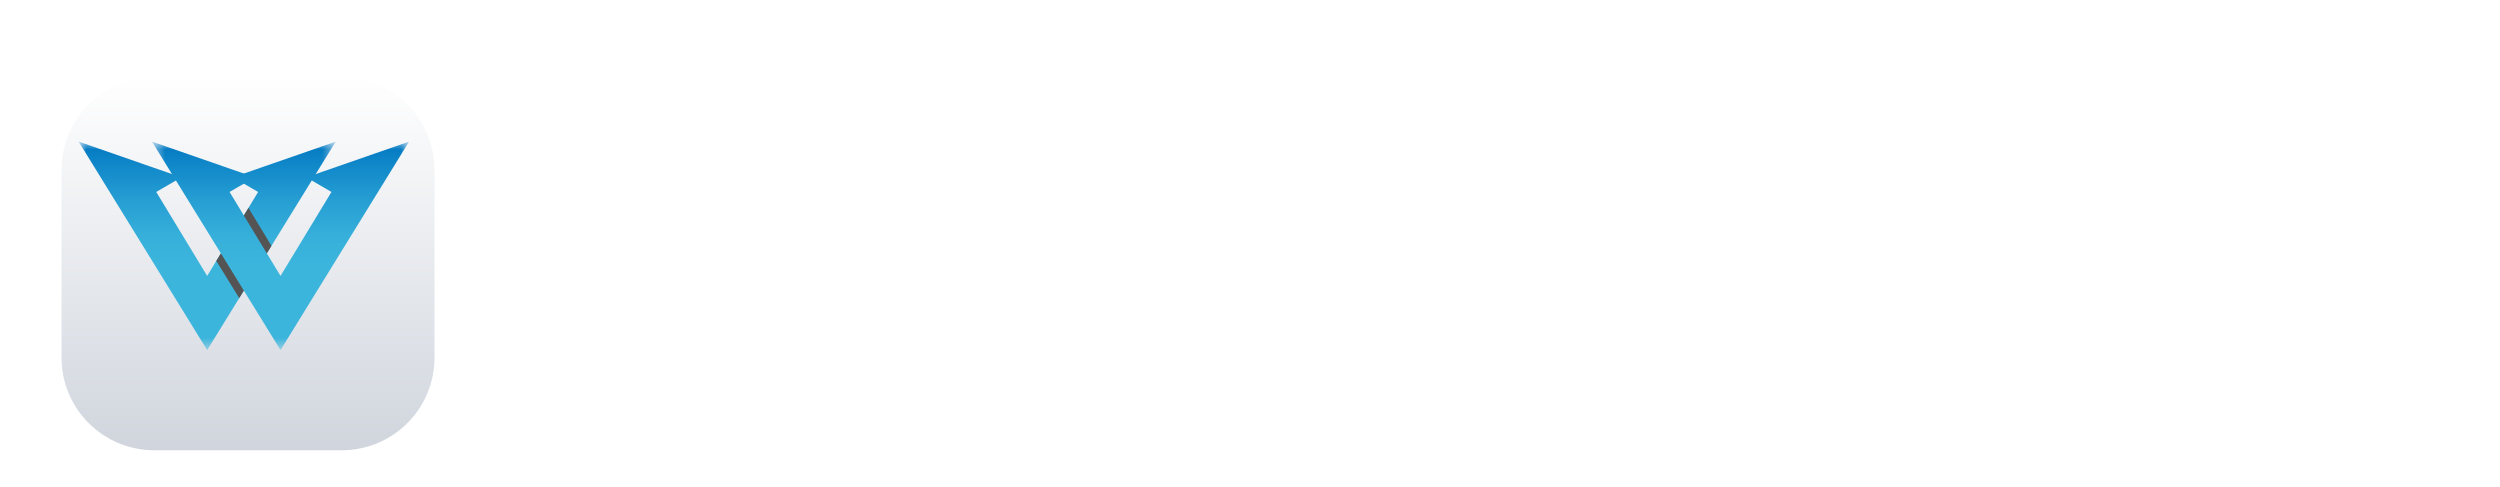 <svg width="159" height="31" viewBox="0 0 159 31" fill="none" xmlns="http://www.w3.org/2000/svg">
<path d="M45.712 17.552L48.784 6.224H51.856L47.272 23.024H44.176L41.56 13.808L38.968 23.024H35.848L31.288 6.224H34.36L37.432 17.552L40.408 7.04H42.736L45.712 17.552ZM60.593 10.712H63.545V23.024H60.593V22.448C59.897 22.832 59.105 23.096 58.265 23.168C58.097 23.192 57.929 23.192 57.761 23.192C54.377 23.192 51.569 20.456 51.473 17.072C51.425 15.368 52.049 13.736 53.249 12.512C54.425 11.288 56.033 10.616 57.737 10.616C58.745 10.616 59.705 10.856 60.593 11.288V10.712ZM60.593 17.264V15.776C60.593 15.32 60.425 14.912 60.161 14.624C59.513 13.952 58.673 13.568 57.737 13.568C56.849 13.568 55.985 13.928 55.361 14.576C54.737 15.224 54.401 16.088 54.425 17C54.473 18.752 55.985 20.216 57.761 20.216C57.833 20.216 57.929 20.216 58.025 20.216C59.465 20.096 60.593 18.8 60.593 17.264ZM72.744 20.24L73.8 23.024C73.2 23.24 72.552 23.36 71.904 23.36C69 23.36 66.648 21.008 66.648 18.104V13.88H65.064V10.904H66.648V7.952H69.6V10.904H72.432V13.88H69.6V18.104C69.6 19.376 70.632 20.408 71.904 20.408C72.192 20.408 72.48 20.36 72.744 20.24ZM76.646 9.536C75.71 9.536 74.99 8.792 74.99 7.88C74.99 6.944 75.71 6.224 76.646 6.224C77.558 6.224 78.302 6.944 78.302 7.88C78.302 8.792 77.558 9.536 76.646 9.536ZM78.11 23.024H75.158V10.712H78.11V23.024ZM91.834 15.752C91.834 15.776 91.834 15.776 91.834 15.776V17.264V27.56H88.882V22.448C88.186 22.832 87.394 23.096 86.554 23.168C86.386 23.192 86.194 23.192 86.05 23.192C82.666 23.192 79.858 20.456 79.762 17.072C79.714 15.368 80.338 13.736 81.538 12.512C82.714 11.288 84.322 10.616 86.05 10.616C87.034 10.616 87.994 10.856 88.882 11.288V10.76H91.834V15.752ZM88.882 17.264V15.776C88.882 15.32 88.714 14.912 88.45 14.624C87.826 13.952 86.962 13.568 86.05 13.568C85.138 13.568 84.298 13.928 83.65 14.576C83.026 15.224 82.69 16.088 82.714 17C82.762 18.752 84.298 20.216 86.05 20.216C86.146 20.216 86.218 20.216 86.314 20.216C87.754 20.096 88.882 18.8 88.882 17.264ZM102.593 10.712H105.545V23.024H102.593V22.448C101.897 22.832 101.105 23.096 100.265 23.168C100.097 23.192 99.929 23.192 99.761 23.192C96.377 23.192 93.569 20.456 93.473 17.072C93.425 15.368 94.049 13.736 95.249 12.512C96.425 11.288 98.033 10.616 99.737 10.616C100.745 10.616 101.705 10.856 102.593 11.288V10.712ZM102.593 17.264V15.776C102.593 15.32 102.425 14.912 102.161 14.624C101.513 13.952 100.673 13.568 99.737 13.568C98.849 13.568 97.985 13.928 97.361 14.576C96.737 15.224 96.401 16.088 96.425 17C96.473 18.752 97.985 20.216 99.761 20.216C99.833 20.216 99.929 20.216 100.025 20.216C101.465 20.096 102.593 18.8 102.593 17.264ZM116.174 6.224V20.048H123.326V23H113.222V6.224H116.174ZM126.028 9.536C125.092 9.536 124.372 8.792 124.372 7.88C124.372 6.944 125.092 6.224 126.028 6.224C126.94 6.224 127.684 6.944 127.684 7.88C127.684 8.792 126.94 9.536 126.028 9.536ZM127.492 23.024H124.54V10.712H127.492V23.024ZM137.377 10.712H140.497L136.297 23H132.913L128.905 10.712H132.025L134.641 18.704L137.377 10.712ZM152.003 16.544V18.032H143.939C144.203 18.848 144.755 19.568 145.475 19.928C146.651 20.552 149.027 20.312 150.299 19.688L151.595 22.352C150.587 22.832 148.979 23.264 147.323 23.264C146.195 23.264 145.067 23.072 144.107 22.568C142.139 21.536 140.843 19.376 140.795 17.072C140.747 15.296 141.395 13.568 142.595 12.344C143.675 11.216 145.115 10.616 146.627 10.616C146.795 10.616 146.963 10.616 147.107 10.64C149.867 10.88 152.003 13.472 152.003 16.544ZM144.227 15.056H148.715C148.331 14.24 147.635 13.664 146.843 13.592C146.075 13.52 145.307 13.808 144.707 14.408C144.515 14.6 144.371 14.816 144.227 15.056Z" fill="white"/>
<g filter="url(#filter0_dd_41_27)">
<path d="M21.742 2.913H9.806C6.552 2.913 3.913 5.552 3.913 8.806V20.742C3.913 23.997 6.552 26.635 9.806 26.635H21.742C24.997 26.635 27.635 23.997 27.635 20.742V8.806C27.635 5.552 24.997 2.913 21.742 2.913Z" fill="white"/>
<path d="M21.742 2.913H9.806C6.552 2.913 3.913 5.552 3.913 8.806V20.742C3.913 23.997 6.552 26.635 9.806 26.635H21.742C24.997 26.635 27.635 23.997 27.635 20.742V8.806C27.635 5.552 24.997 2.913 21.742 2.913Z" fill="url(#paint0_linear_41_27)"/>
</g>
<mask id="mask0_41_27" style="mask-type:luminance" maskUnits="userSpaceOnUse" x="5" y="9" width="17" height="14">
<path d="M5 9H21.396V22.268H5V9Z" fill="white"/>
</mask>
<g mask="url(#mask0_41_27)">
<path d="M5 9.006L5.973 9.344L10.191 10.811L11.535 11.278L10.758 11.731L9.937 12.209L13.177 17.549L13.756 16.594L15.802 13.222L16.416 12.209L16.006 11.97L14.819 11.278L16.27 10.773L20.381 9.344L21.353 9.006L20.495 10.396L20.381 10.583L19.566 11.905L17.265 15.635L15.215 18.96L13.75 21.336L13.176 22.266L12.603 21.336L5.973 10.583L5 9.006Z" fill="url(#paint1_linear_41_27)"/>
</g>
<path d="M15.215 18.959L13.756 16.594L15.802 13.222L17.265 15.635L15.215 18.959Z" fill="#545454"/>
<mask id="mask1_41_27" style="mask-type:luminance" maskUnits="userSpaceOnUse" x="9" y="9" width="17" height="14">
<path d="M9.622 9H26V22.268H9.622V9Z" fill="white"/>
</mask>
<g mask="url(#mask1_41_27)">
<path d="M26.017 9.006L25.045 10.583L18.415 21.336L17.841 22.266L17.268 21.336L10.637 10.583L9.665 9.006L10.637 9.344L16.2 11.278L14.602 12.209L17.841 17.549L21.081 12.209L19.483 11.278L25.045 9.344L26.017 9.006Z" fill="url(#paint2_linear_41_27)"/>
</g>
<defs>
<filter id="filter0_dd_41_27" x="0.913" y="0.913" width="29.722" height="29.722" filterUnits="userSpaceOnUse" color-interpolation-filters="sRGB">
<feFlood flood-opacity="0" result="BackgroundImageFix"/>
<feColorMatrix in="SourceAlpha" type="matrix" values="0 0 0 0 0 0 0 0 0 0 0 0 0 0 0 0 0 0 127 0" result="hardAlpha"/>
<feOffset dy="1"/>
<feGaussianBlur stdDeviation="1"/>
<feColorMatrix type="matrix" values="0 0 0 0 0.063 0 0 0 0 0.094 0 0 0 0 0.157 0 0 0 0.06 0"/>
<feBlend mode="normal" in2="BackgroundImageFix" result="effect1_dropShadow_41_27"/>
<feColorMatrix in="SourceAlpha" type="matrix" values="0 0 0 0 0 0 0 0 0 0 0 0 0 0 0 0 0 0 127 0" result="hardAlpha"/>
<feOffset dy="1"/>
<feGaussianBlur stdDeviation="1.5"/>
<feColorMatrix type="matrix" values="0 0 0 0 0.063 0 0 0 0 0.094 0 0 0 0 0.157 0 0 0 0.1 0"/>
<feBlend mode="normal" in2="effect1_dropShadow_41_27" result="effect2_dropShadow_41_27"/>
<feBlend mode="normal" in="SourceGraphic" in2="effect2_dropShadow_41_27" result="shape"/>
</filter>
<linearGradient id="paint0_linear_41_27" x1="15.774" y1="2.839" x2="15.774" y2="26.71" gradientUnits="userSpaceOnUse">
<stop stop-color="white"/>
<stop offset="1" stop-color="#D0D5DD"/>
</linearGradient>
<linearGradient id="paint1_linear_41_27" x1="13.177" y1="9.006" x2="13.177" y2="22.266" gradientUnits="userSpaceOnUse">
<stop stop-color="#0076C1"/>
<stop offset="0.07" stop-color="#0B82C6"/>
<stop offset="0.28" stop-color="#269ED3"/>
<stop offset="0.45" stop-color="#36AFDA"/>
<stop offset="0.59" stop-color="#3CB5DD"/>
</linearGradient>
<linearGradient id="paint2_linear_41_27" x1="17.841" y1="9.006" x2="17.841" y2="22.266" gradientUnits="userSpaceOnUse">
<stop stop-color="#0076C1"/>
<stop offset="0.07" stop-color="#0B82C6"/>
<stop offset="0.28" stop-color="#269ED3"/>
<stop offset="0.45" stop-color="#36AFDA"/>
<stop offset="0.59" stop-color="#3CB5DD"/>
</linearGradient>
</defs>
</svg>
